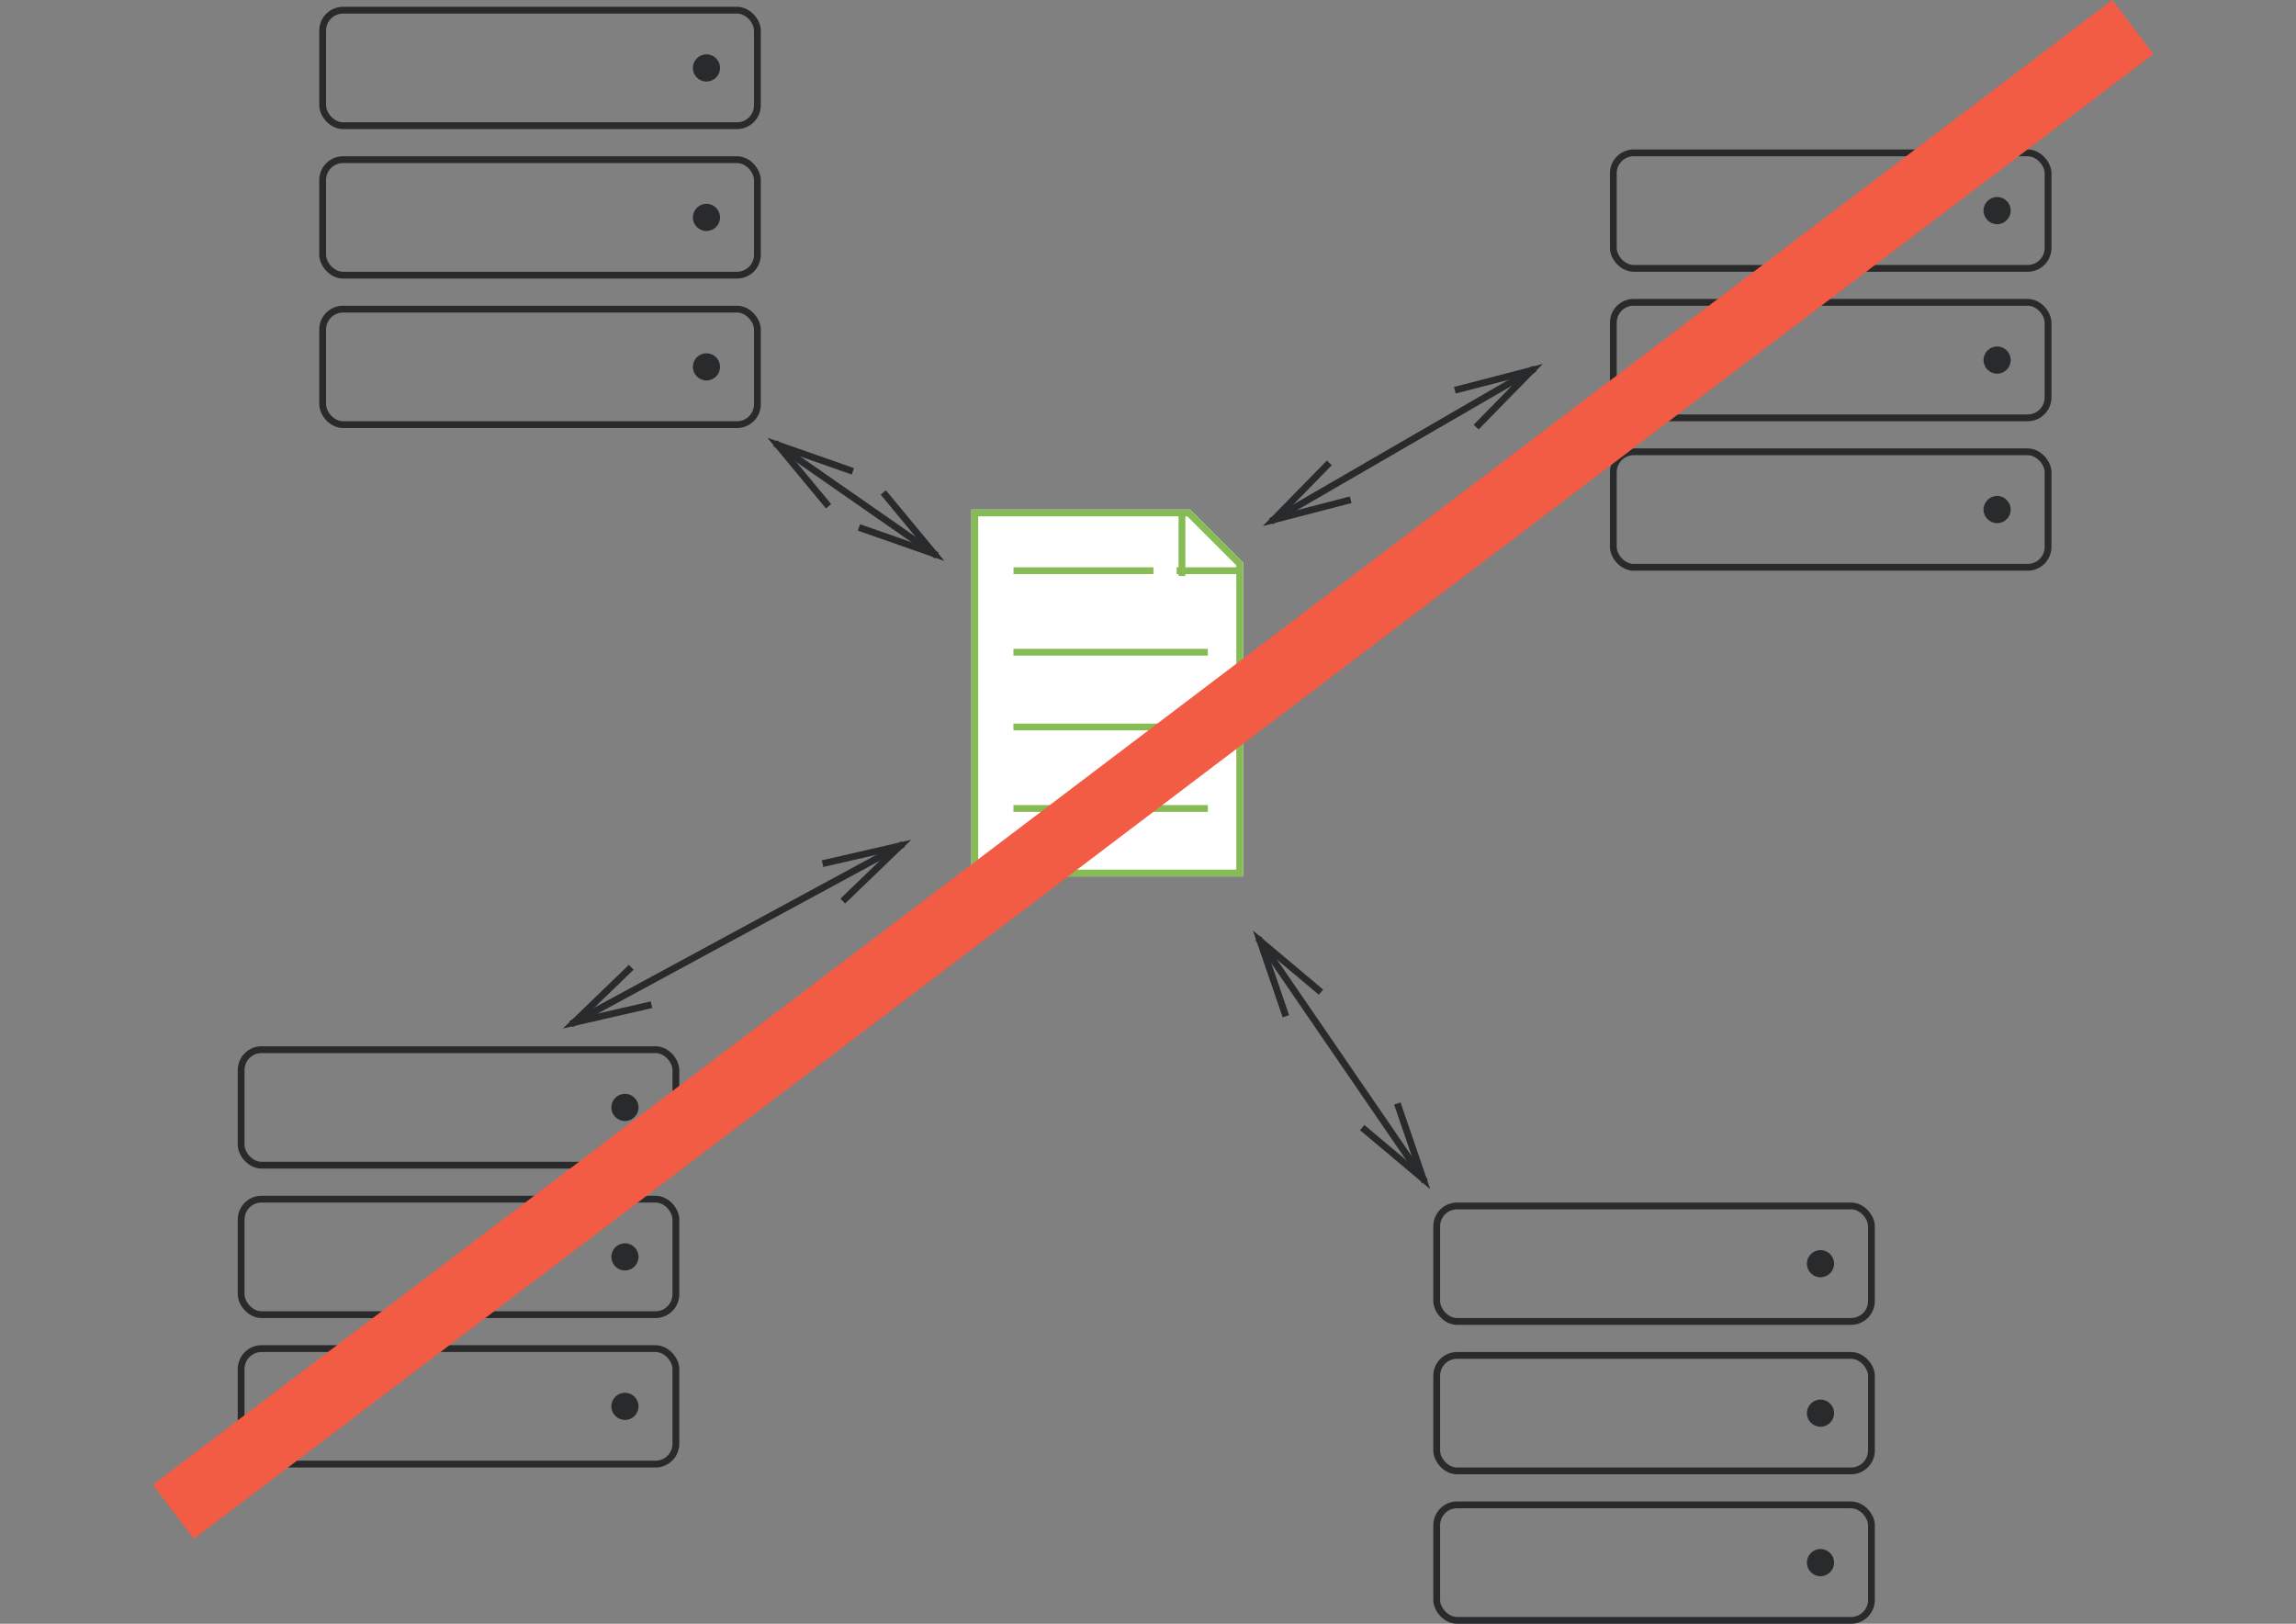<?xml version="1.0" encoding="UTF-8"?>
<svg width="338px" height="239px" viewBox="0 0 338 239" version="1.1" xmlns="http://www.w3.org/2000/svg" xmlns:xlink="http://www.w3.org/1999/xlink">
    <rect x="0" y="0" width="338" height="239" fill="#808080" stroke="none"/>
    <!-- Generator: Sketch 49.1 (51147) - http://www.bohemiancoding.com/sketch -->
    <title>privacy</title>
    <desc>Created with Sketch.</desc>
    <defs></defs>
    <g id="privacy" stroke="none" stroke-width="1" fill="none" fill-rule="evenodd">
        <g id="Group" transform="translate(29, 1)">
            <g id="Server" transform="translate(208, 21)">
                <rect id="Rectangle" stroke="#292A2B" x="0.5" y="0.5" width="64" height="17" rx="3"></rect>
                <rect id="Rectangle" stroke="#292A2B" x="0.5" y="22.5" width="64" height="17" rx="3"></rect>
                <rect id="Rectangle" stroke="#292A2B" x="0.5" y="44.5" width="64" height="17" rx="3"></rect>
                <circle id="Oval-8" fill="#292A2B" cx="57" cy="9" r="2"></circle>
                <circle id="Oval-8" fill="#292A2B" cx="57" cy="31" r="2"></circle>
                <circle id="Oval-8" fill="#292A2B" cx="57" cy="53" r="2"></circle>
            </g>
            <g id="Server" transform="translate(18, 0)">
                <rect id="Rectangle" stroke="#292A2B" x="0.5" y="0.5" width="64" height="17" rx="3"></rect>
                <rect id="Rectangle" stroke="#292A2B" x="0.5" y="22.5" width="64" height="17" rx="3"></rect>
                <rect id="Rectangle" stroke="#292A2B" x="0.5" y="44.5" width="64" height="17" rx="3"></rect>
                <circle id="Oval-8" fill="#292A2B" cx="57" cy="9" r="2"></circle>
                <circle id="Oval-8" fill="#292A2B" cx="57" cy="31" r="2"></circle>
                <circle id="Oval-8" fill="#292A2B" cx="57" cy="53" r="2"></circle>
            </g>
            <g id="Server" transform="translate(6, 153)">
                <rect id="Rectangle" stroke="#292A2B" x="0.5" y="0.5" width="64" height="17" rx="3"></rect>
                <rect id="Rectangle" stroke="#292A2B" x="0.5" y="22.5" width="64" height="17" rx="3"></rect>
                <rect id="Rectangle" stroke="#292A2B" x="0.5" y="44.5" width="64" height="17" rx="3"></rect>
                <circle id="Oval-8" fill="#292A2B" cx="57" cy="9" r="2"></circle>
                <circle id="Oval-8" fill="#292A2B" cx="57" cy="31" r="2"></circle>
                <circle id="Oval-8" fill="#292A2B" cx="57" cy="53" r="2"></circle>
            </g>
            <g id="Server" transform="translate(182, 176)">
                <rect id="Rectangle" stroke="#292A2B" x="0.5" y="0.5" width="64" height="17" rx="3"></rect>
                <rect id="Rectangle" stroke="#292A2B" x="0.5" y="22.5" width="64" height="17" rx="3"></rect>
                <rect id="Rectangle" stroke="#292A2B" x="0.5" y="44.5" width="64" height="17" rx="3"></rect>
                <circle id="Oval-8" fill="#292A2B" cx="57" cy="9" r="2"></circle>
                <circle id="Oval-8" fill="#292A2B" cx="57" cy="31" r="2"></circle>
                <circle id="Oval-8" fill="#292A2B" cx="57" cy="53" r="2"></circle>
            </g>
            <path d="M156.5,137.5 L180.5,172.5" id="Line" stroke="#292A2B" stroke-linecap="square"></path>
            <path id="Line-decoration-1" d="M160.134,148.104 L156.5,137.5 L165.082,144.71" stroke="#292A2B" stroke-linecap="square"></path>
            <path id="Line-decoration-2" d="M171.918,165.29 L180.5,172.5 L176.866,161.896" stroke="#292A2B" stroke-linecap="square"></path>
            <path d="M55.5,149.5 L103.5,123.5" id="Line" stroke="#292A2B" stroke-linecap="square"></path>
            <path id="Line-decoration-1" d="M66.425,146.994 L55.5,149.5 L63.568,141.718" stroke="#292A2B" stroke-linecap="square"></path>
            <path id="Line-decoration-2" d="M95.432,131.282 L103.5,123.5 L92.575,126.006" stroke="#292A2B" stroke-linecap="square"></path>
            <path d="M85.5,64.5 L108.5,80.5" id="Line" stroke="#292A2B" stroke-linecap="square"></path>
            <path id="Line-decoration-1" d="M92.653,73.13 L85.5,64.5 L96.079,68.205" stroke="#292A2B" stroke-linecap="square"></path>
            <path id="Line-decoration-2" d="M97.921,76.795 L108.5,80.5 L101.347,71.87" stroke="#292A2B" stroke-linecap="square"></path>
            <path d="M196.5,53.5 L158.5,75.5" id="Line" stroke="#292A2B" stroke-linecap="square"></path>
            <path id="Line-decoration-1" d="M185.65,56.315 L196.5,53.5 L188.657,61.507" stroke="#292A2B" stroke-linecap="square"></path>
            <path id="Line-decoration-2" d="M166.343,67.493 L158.5,75.5 L169.35,72.685" stroke="#292A2B" stroke-linecap="square"></path>
            <g id="Ledger" transform="translate(114, 74)">
                <path d="M32.203,-1.77635684e-15 L40,7.797 L40,54 L0,54 L0,0 L32.203,0 Z" id="Combined-Shape" fill="#FFFFFF"></path>
                <path d="M31.996,0.5 L0.5,0.5 L0.5,53.5 L39.5,53.5 L39.5,8.004 L31.996,0.5 Z" id="Combined-Shape" stroke="#87BC55"></path>
                <path d="M31,0.714 L31,9.286" id="Line" stroke="#87BC55" stroke-linecap="square"></path>
                <path d="M39.286,9 L30.714,9" id="Line" stroke="#87BC55" stroke-linecap="square"></path>
                <path d="M26.3,9 L6.7,9" id="Line" stroke="#87BC55" stroke-linecap="square"></path>
                <path d="M34.31,21 L6.69,21" id="Line" stroke="#87BC55" stroke-linecap="square"></path>
                <path d="M34.31,32 L6.69,32" id="Line" stroke="#87BC55" stroke-linecap="square"></path>
                <path d="M34.31,44 L6.69,44" id="Line" stroke="#87BC55" stroke-linecap="square"></path>
            </g>
            <path d="M281,6 L0.5,218.5" id="Line-2" stroke="#F25B44" stroke-width="10" stroke-linecap="square"></path>
        </g>
    </g>
</svg>